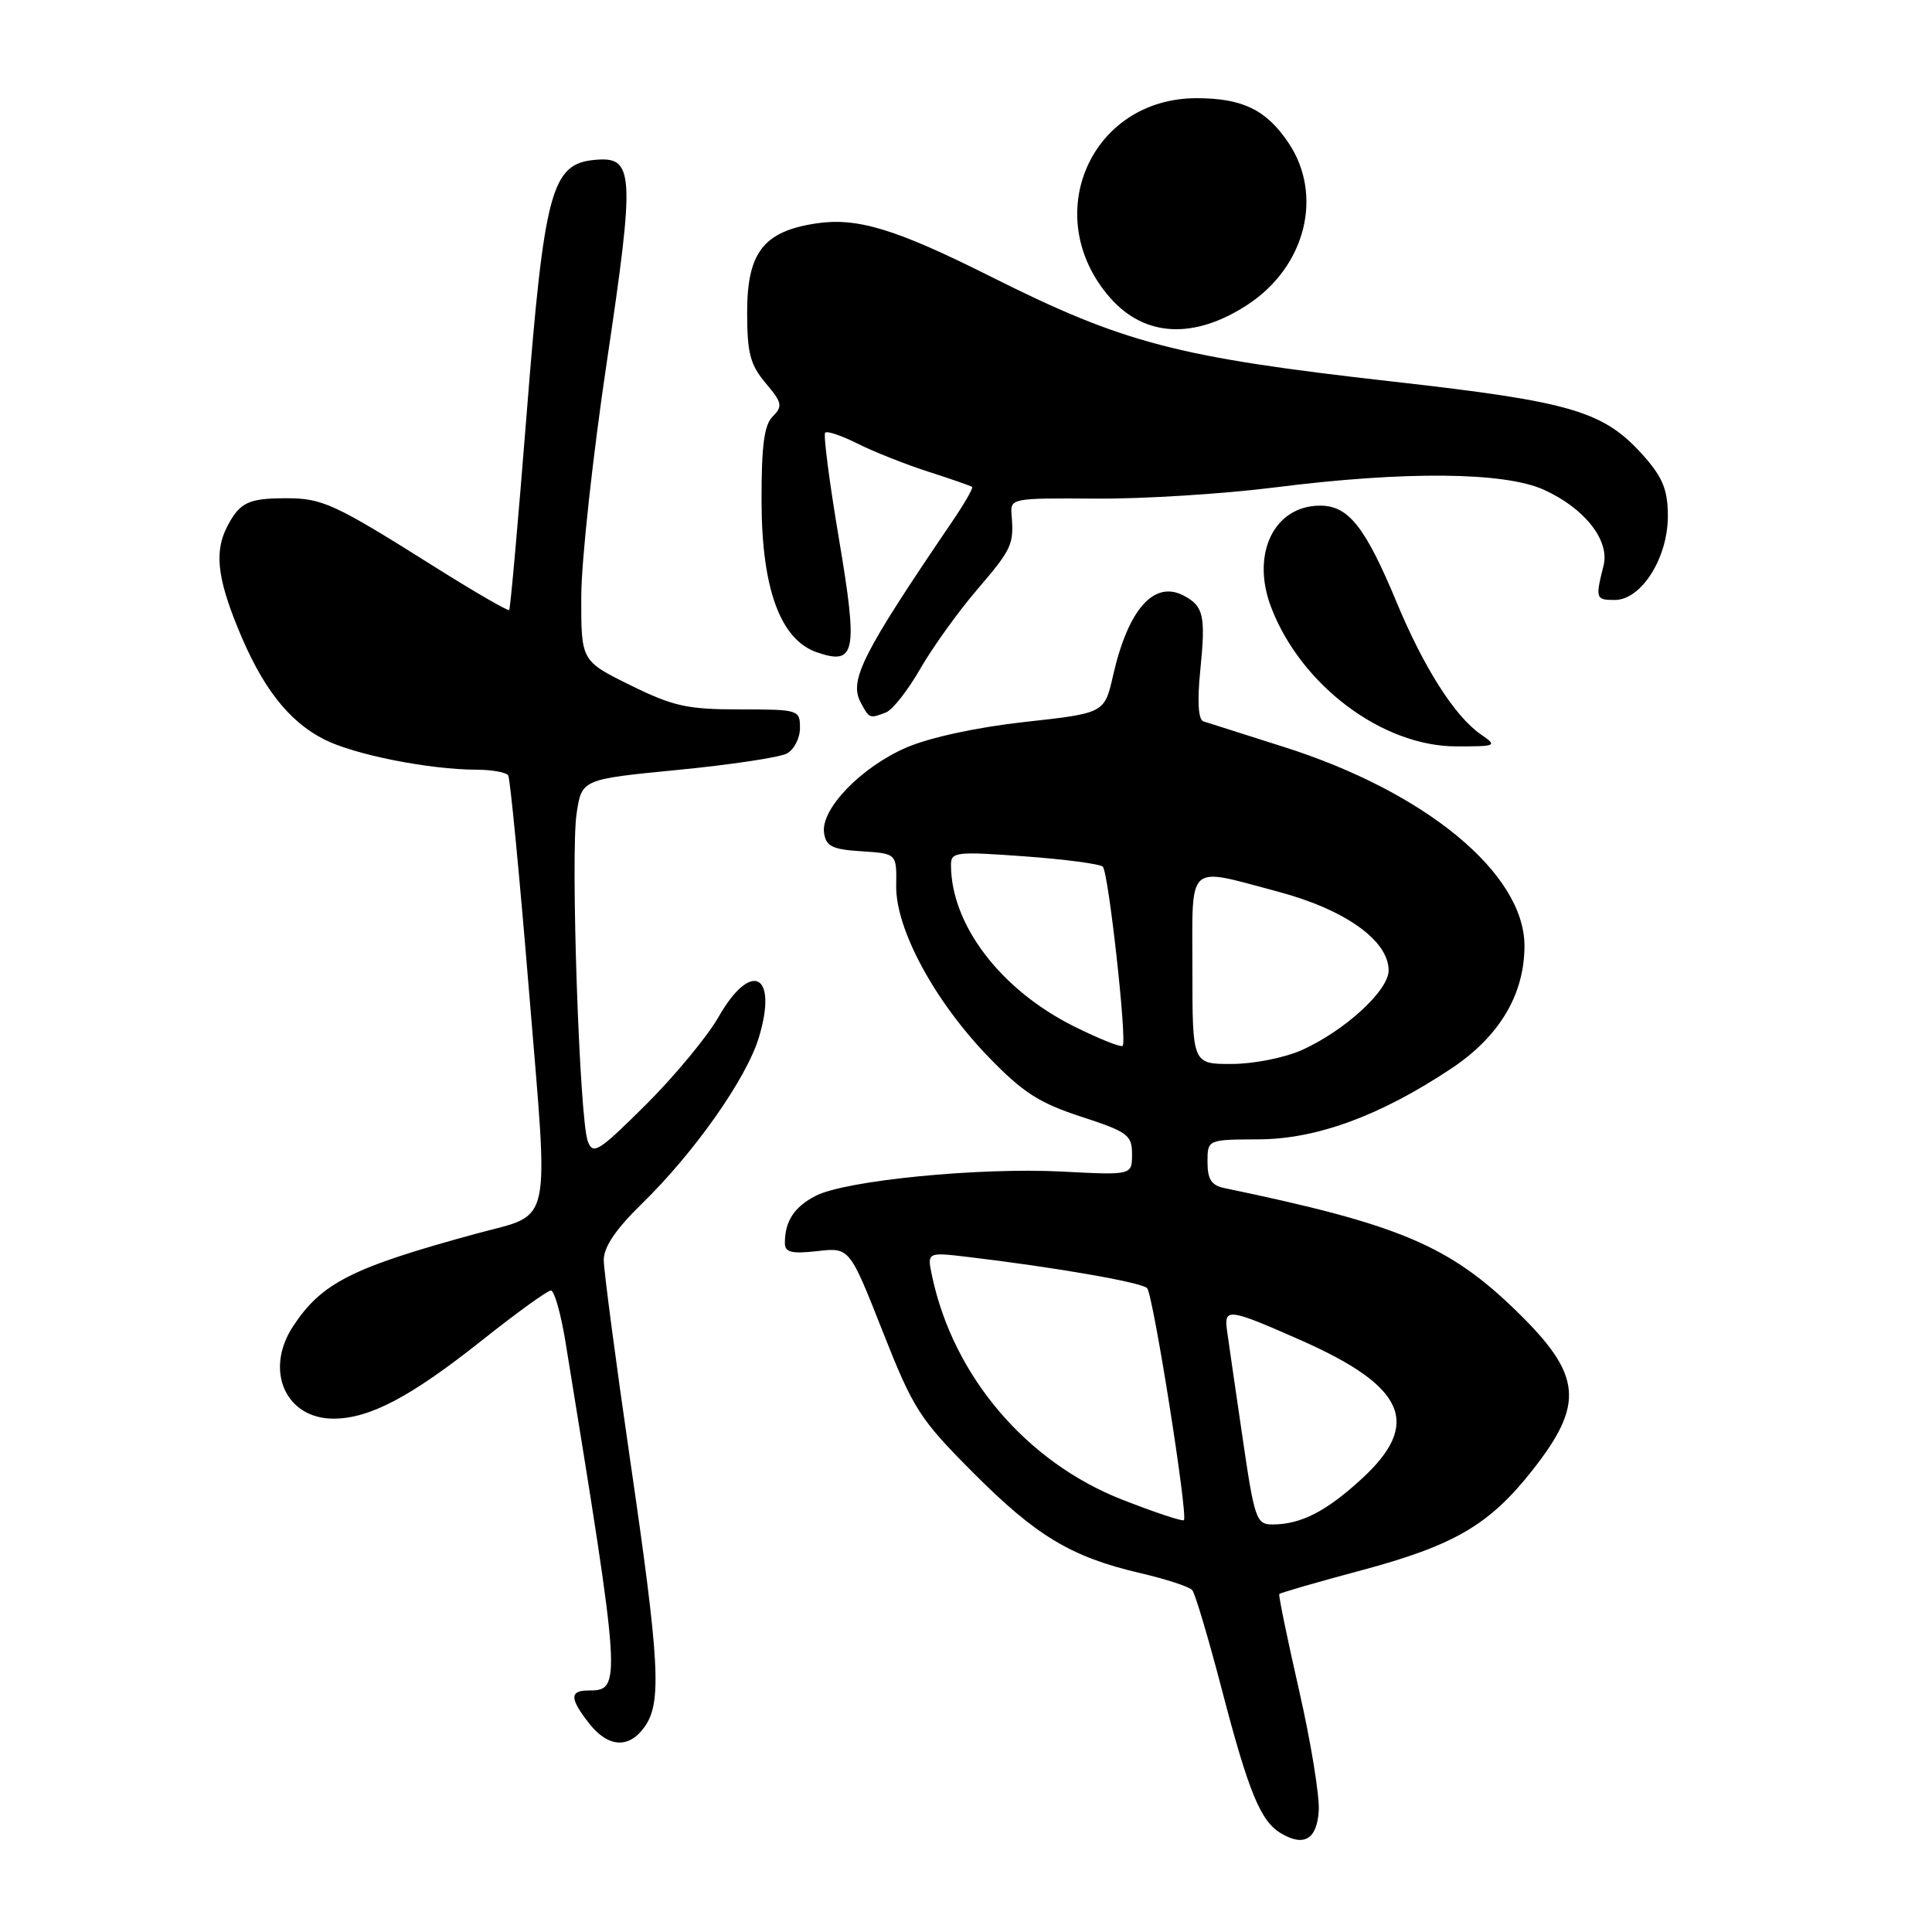 <?xml version="1.0" encoding="UTF-8" standalone="no"?>
<!DOCTYPE svg PUBLIC "-//W3C//DTD SVG 1.1//EN" "http://www.w3.org/Graphics/SVG/1.1/DTD/svg11.dtd" >
<svg xmlns="http://www.w3.org/2000/svg" xmlns:xlink="http://www.w3.org/1999/xlink" version="1.1" viewBox="0 0 256 256">
 <g >
 <path fill="currentColor"
d=" M 174.74 239.99 C 174.88 238.07 173.71 230.88 172.14 224.00 C 170.57 217.12 169.39 211.37 169.51 211.22 C 169.63 211.06 174.54 209.64 180.41 208.07 C 192.67 204.78 197.32 202.07 202.98 194.91 C 210.00 186.02 209.65 182.23 201.04 173.82 C 192.03 165.03 185.47 162.26 162.25 157.43 C 160.52 157.07 160.00 156.27 160.00 153.98 C 160.00 151.00 160.00 151.00 166.75 150.97 C 174.46 150.94 182.84 147.87 192.27 141.61 C 198.67 137.36 202.00 131.79 202.00 125.33 C 202.00 115.73 188.86 104.89 170.01 98.94 C 164.78 97.28 160.03 95.77 159.45 95.58 C 158.78 95.35 158.63 92.95 159.04 88.86 C 159.77 81.59 159.50 80.34 156.88 78.94 C 152.94 76.83 149.49 80.70 147.49 89.50 C 146.35 94.50 146.35 94.50 135.81 95.66 C 129.48 96.36 123.23 97.71 120.13 99.04 C 114.14 101.62 108.74 107.19 109.19 110.35 C 109.45 112.15 110.27 112.55 114.16 112.80 C 118.82 113.10 118.82 113.10 118.75 117.37 C 118.67 123.09 123.81 132.63 130.98 140.05 C 135.53 144.76 137.69 146.15 143.25 147.96 C 149.44 149.98 150.00 150.40 150.00 152.94 C 150.00 155.72 150.00 155.72 140.75 155.24 C 129.75 154.67 112.03 156.41 108.07 158.46 C 105.23 159.93 104.00 161.82 104.00 164.71 C 104.00 165.94 104.88 166.16 108.29 165.78 C 112.57 165.29 112.57 165.29 116.95 176.40 C 121.03 186.74 121.86 188.02 128.92 195.11 C 137.31 203.53 141.92 206.31 151.11 208.45 C 154.51 209.24 157.60 210.25 157.98 210.70 C 158.36 211.14 160.14 217.12 161.93 223.99 C 165.46 237.51 167.04 241.34 169.75 242.93 C 172.79 244.73 174.48 243.73 174.74 239.99 Z  M 85.44 228.78 C 87.70 225.56 87.41 220.27 83.50 193.48 C 81.58 180.29 80.01 168.36 80.00 166.96 C 80.00 165.22 81.60 162.86 85.09 159.46 C 92.03 152.69 98.93 142.88 100.56 137.45 C 103.11 129.00 99.53 127.19 95.21 134.75 C 93.72 137.36 89.38 142.60 85.57 146.39 C 79.29 152.63 78.57 153.08 77.88 151.21 C 76.78 148.24 75.59 113.23 76.40 107.82 C 77.08 103.26 77.08 103.26 89.79 102.02 C 96.78 101.34 103.29 100.36 104.25 99.85 C 105.21 99.35 106.00 97.82 106.00 96.46 C 106.00 94.05 105.84 94.00 98.02 94.00 C 91.05 94.00 89.21 93.59 83.52 90.79 C 77.00 87.57 77.00 87.57 77.02 79.04 C 77.03 74.34 78.55 60.38 80.40 48.00 C 84.17 22.70 84.05 20.68 78.75 21.19 C 73.07 21.73 72.11 25.35 69.79 54.77 C 68.67 68.92 67.63 80.65 67.47 80.83 C 67.31 81.00 62.84 78.41 57.53 75.07 C 44.25 66.71 42.71 66.00 37.80 66.02 C 32.93 66.03 31.78 66.59 30.15 69.68 C 28.41 72.99 28.75 76.42 31.49 83.16 C 34.69 91.03 38.17 95.53 42.94 97.97 C 46.93 100.00 56.87 101.98 63.19 101.99 C 65.22 102.00 67.09 102.34 67.34 102.75 C 67.60 103.16 68.84 116.04 70.10 131.37 C 72.73 163.34 73.31 160.69 63.09 163.47 C 46.63 167.96 42.63 169.98 38.84 175.73 C 34.99 181.57 37.84 188.02 44.25 187.98 C 49.02 187.95 54.46 185.07 63.84 177.62 C 68.42 173.98 72.54 171.00 73.00 171.00 C 73.45 171.00 74.31 174.04 74.92 177.75 C 82.36 223.48 82.39 224.00 77.96 224.00 C 75.46 224.00 75.48 225.07 78.07 228.37 C 80.60 231.58 83.37 231.74 85.44 228.78 Z  M 196.18 97.28 C 192.75 94.89 188.66 88.47 185.05 79.78 C 180.90 69.81 178.68 67.00 174.93 67.00 C 168.82 67.00 165.73 73.39 168.43 80.46 C 172.38 90.81 183.18 98.91 193.00 98.90 C 198.35 98.90 198.44 98.85 196.18 97.28 Z  M 117.40 94.40 C 118.26 94.07 120.30 91.48 121.92 88.65 C 123.55 85.82 126.93 81.10 129.44 78.17 C 134.10 72.72 134.36 72.17 134.04 68.24 C 133.86 66.02 134.02 65.99 145.18 66.07 C 151.40 66.12 162.11 65.45 168.97 64.58 C 186.17 62.40 199.34 62.52 204.58 64.90 C 209.97 67.34 213.32 71.60 212.48 74.94 C 211.38 79.31 211.44 79.50 213.96 79.50 C 217.48 79.50 221.00 73.94 221.00 68.39 C 221.00 65.00 220.34 63.32 217.96 60.60 C 212.58 54.48 208.58 53.27 184.47 50.55 C 155.91 47.33 148.93 45.50 131.28 36.65 C 118.71 30.34 113.61 28.79 108.16 29.60 C 101.18 30.65 99.00 33.45 99.00 41.38 C 99.00 46.78 99.40 48.32 101.45 50.76 C 103.64 53.35 103.74 53.83 102.39 55.18 C 101.25 56.32 100.89 59.06 100.91 66.50 C 100.94 78.05 103.42 84.79 108.26 86.44 C 113.38 88.20 113.71 86.50 111.16 71.37 C 109.90 63.91 109.08 57.59 109.34 57.33 C 109.60 57.07 111.54 57.73 113.65 58.79 C 115.77 59.86 119.97 61.52 123.00 62.50 C 126.03 63.47 128.64 64.38 128.81 64.52 C 128.98 64.67 127.78 66.74 126.15 69.14 C 114.26 86.63 112.48 90.15 114.04 93.07 C 115.19 95.23 115.22 95.24 117.40 94.40 Z  M 165.29 40.39 C 173.00 35.36 175.40 25.86 170.72 18.91 C 167.78 14.55 164.67 13.03 158.62 13.01 C 144.49 12.97 137.65 28.70 147.10 39.46 C 151.67 44.67 158.23 45.00 165.29 40.39 Z  M 148.67 198.70 C 136.03 193.74 126.37 182.41 123.53 169.20 C 122.82 165.91 122.82 165.91 128.16 166.54 C 139.81 167.92 151.33 169.93 152.00 170.69 C 152.81 171.60 157.45 200.90 156.87 201.43 C 156.67 201.62 152.98 200.39 148.67 198.70 Z  M 164.61 190.25 C 163.66 183.79 162.75 177.49 162.58 176.25 C 162.18 173.28 162.83 173.37 172.37 177.59 C 186.22 183.71 188.39 188.62 180.49 195.90 C 175.75 200.27 172.38 202.00 168.60 202.00 C 166.46 202.00 166.22 201.30 164.61 190.25 Z  M 158.00 128.50 C 158.00 114.04 157.07 114.89 169.38 118.16 C 178.24 120.52 184.00 124.63 184.00 128.59 C 184.00 131.24 178.26 136.52 172.57 139.11 C 170.30 140.14 166.17 140.97 163.25 140.98 C 158.00 141.00 158.00 141.00 158.00 128.50 Z  M 142.27 135.98 C 132.57 131.13 126.03 122.54 126.01 114.63 C 126.00 112.88 126.64 112.81 135.75 113.47 C 141.11 113.86 145.78 114.48 146.13 114.84 C 146.89 115.64 149.36 137.97 148.76 138.58 C 148.52 138.81 145.60 137.64 142.27 135.98 Z "/>
</g>
</svg>